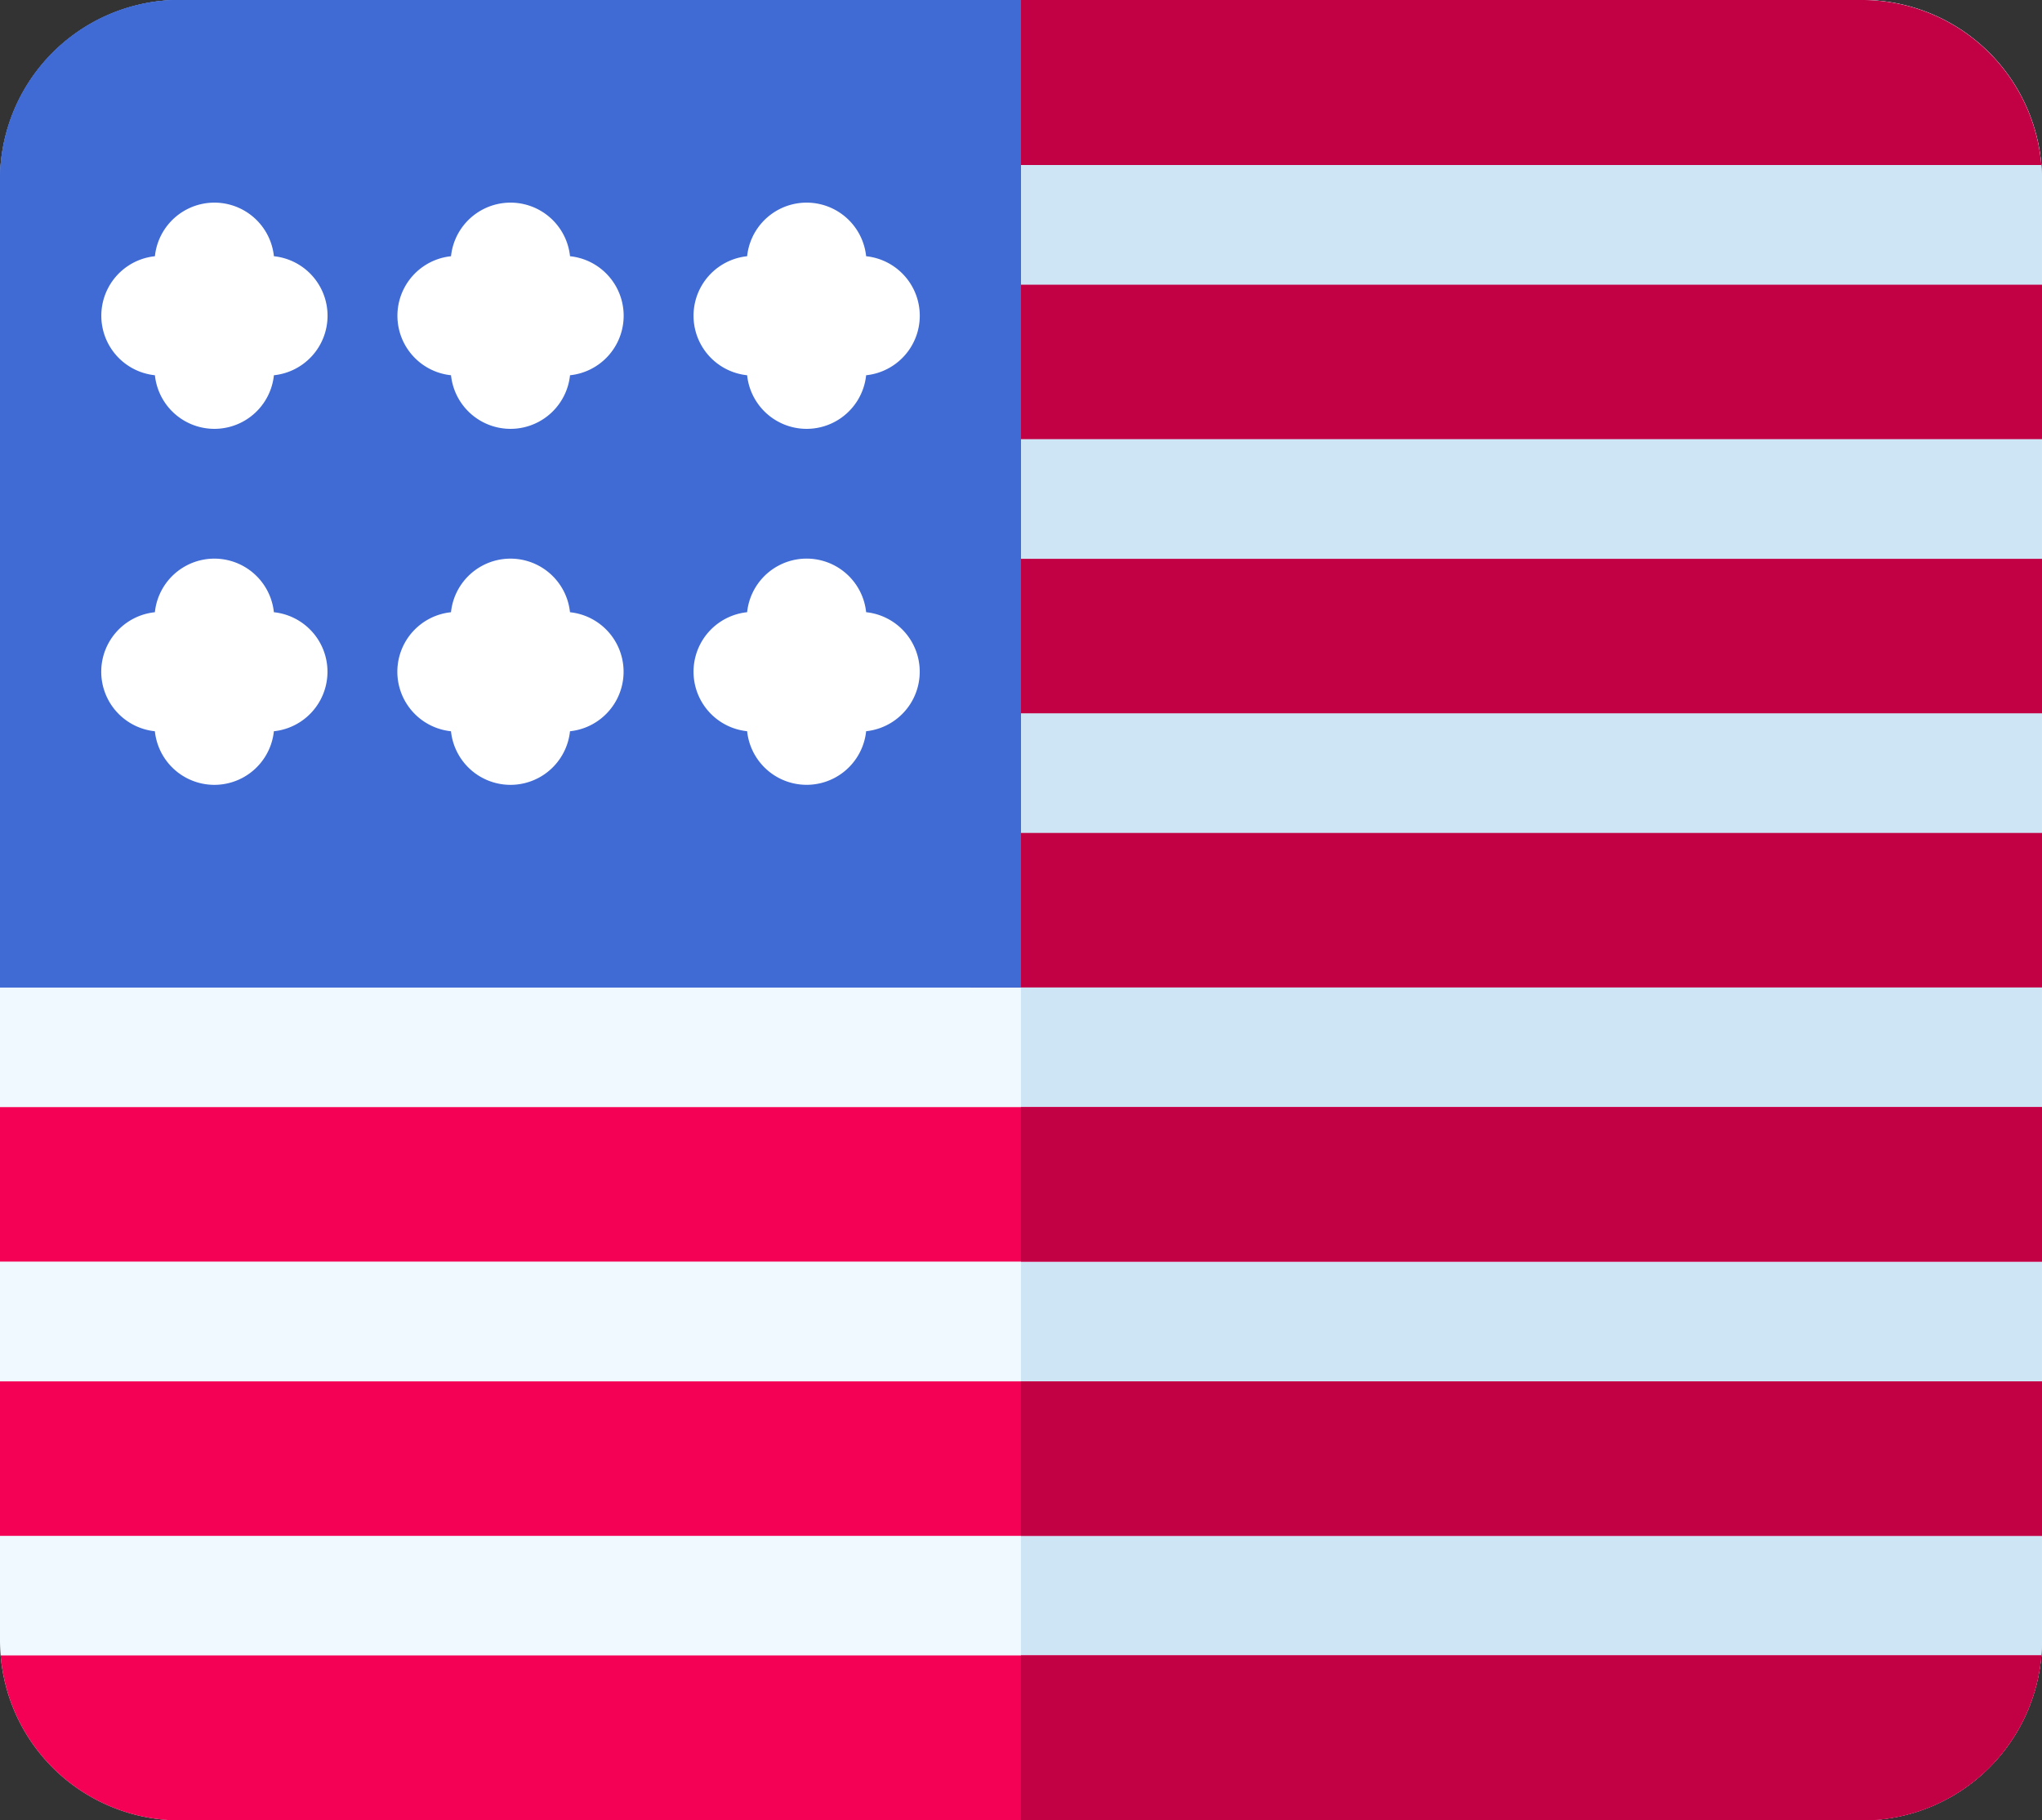 <svg xmlns="http://www.w3.org/2000/svg" width="68.981" height="61.489" viewBox="0 0 68.981 61.489">
  <rect x="0" y="0" width="68.981" height="61.489" fill="#333333" stroke="none"/>
  <g id="united-states-of-america" transform="translate(0 -27.803)">
    <path id="Path_12737" data-name="Path 12737" d="M62.907,27.8H6.074A6.081,6.081,0,0,0,0,33.877V83.218a6.081,6.081,0,0,0,6.074,6.074H62.907a6.081,6.081,0,0,0,6.074-6.074V33.877A6.081,6.081,0,0,0,62.907,27.8Z" transform="translate(0 0)" fill="#f0f9ff"/>
    <path id="Path_12738" data-name="Path 12738" d="M284.416,27.8H256V89.292h28.416a6.081,6.081,0,0,0,6.074-6.074V33.877a6.081,6.081,0,0,0-6.074-6.074Z" transform="translate(-221.51 0)" fill="#cee5f5"/>
    <path id="Path_12739" data-name="Path 12739" d="M0,374.1H68.981v5.218H0Z" transform="translate(0 -299.637)" fill="#f40055"/>
    <path id="Path_12740" data-name="Path 12740" d="M0,305.365H68.981v5.218H0Z" transform="translate(0 -240.166)" fill="#f40055"/>
    <path id="Path_12741" data-name="Path 12741" d="M6.217,448.4H63.05a6.081,6.081,0,0,0,6.052-5.574H.165A6.081,6.081,0,0,0,6.217,448.4Z" transform="translate(-0.143 -359.107)" fill="#f40055"/>
    <g id="Group_3566" data-name="Group 3566" transform="translate(32.771 27.803)">
      <path id="Path_12742" data-name="Path 12742" d="M243.24,236.636h36.21v5.218H243.24Z" transform="translate(-243.24 -208.5)" fill="#c20044"/>
      <path id="Path_12743" data-name="Path 12743" d="M256,374.1h34.49v5.218H256Z" transform="translate(-254.281 -327.44)" fill="#c20044"/>
      <path id="Path_12744" data-name="Path 12744" d="M243.24,33.377h36.187a6.081,6.081,0,0,0-6.052-5.574H243.24Z" transform="translate(-243.24 -27.803)" fill="#c20044"/>
      <path id="Path_12745" data-name="Path 12745" d="M243.24,167.906h36.21v5.218H243.24Z" transform="translate(-243.24 -149.03)" fill="#c20044"/>
      <path id="Path_12746" data-name="Path 12746" d="M256,305.365h34.49v5.218H256Z" transform="translate(-254.281 -267.969)" fill="#c20044"/>
      <path id="Path_12747" data-name="Path 12747" d="M256,442.825V448.4h28.416a6.081,6.081,0,0,0,6.052-5.574Z" transform="translate(-254.281 -386.91)" fill="#c20044"/>
      <path id="Path_12748" data-name="Path 12748" d="M243.24,99.177h36.21v5.218H243.24Z" transform="translate(-243.24 -89.561)" fill="#c20044"/>
    </g>
    <path id="Path_12749" data-name="Path 12749" d="M34.49,27.8H6.063A6.07,6.07,0,0,0,0,33.866V61.157H34.49Z" transform="translate(0 0)" fill="#406bd4"/>
    <path id="Path_12750" data-name="Path 12750" d="M179.706,169.653a2.021,2.021,0,0,1,0,4.02,2.021,2.021,0,0,1-4.02,0,2.021,2.021,0,0,1,0-4.02,2.021,2.021,0,0,1,4.02,0Z" transform="translate(-150.447 -121.171)" fill="#fff"/>
    <path id="Path_12751" data-name="Path 12751" d="M25.383,171.664a2.021,2.021,0,0,1,1.812-2.01,2.021,2.021,0,0,1,4.02,0,2.021,2.021,0,0,1,0,4.02,2.021,2.021,0,0,1-4.02,0,2.021,2.021,0,0,1-1.812-2.01Z" transform="translate(-21.963 -121.171)" fill="#fff"/>
    <path id="Path_12752" data-name="Path 12752" d="M99.628,171.664a2.021,2.021,0,0,1,1.812-2.01,2.021,2.021,0,0,1,4.02,0,2.021,2.021,0,0,1,0,4.02,2.021,2.021,0,0,1-4.02,0A2.021,2.021,0,0,1,99.628,171.664Z" transform="translate(-86.205 -121.171)" fill="#fff"/>
    <path id="Path_12753" data-name="Path 12753" d="M107.273,82.407a2.021,2.021,0,0,1-1.812,2.01,2.021,2.021,0,0,1-4.02,0,2.021,2.021,0,0,1,0-4.02,2.021,2.021,0,0,1,4.02,0,2.021,2.021,0,0,1,1.812,2.01Z" transform="translate(-86.205 -43.939)" fill="#fff"/>
    <path id="Path_12754" data-name="Path 12754" d="M33.029,82.407a2.021,2.021,0,0,1-1.812,2.01,2.021,2.021,0,0,1-4.02,0,2.021,2.021,0,0,1,0-4.02,2.021,2.021,0,0,1,4.02,0,2.021,2.021,0,0,1,1.812,2.01Z" transform="translate(-21.964 -43.939)" fill="#fff"/>
    <path id="Path_12755" data-name="Path 12755" d="M181.518,82.407a2.021,2.021,0,0,1-1.812,2.01,2.021,2.021,0,0,1-4.02,0,2.021,2.021,0,0,1,0-4.02,2.021,2.021,0,0,1,4.02,0,2.021,2.021,0,0,1,1.812,2.01Z" transform="translate(-150.447 -43.939)" fill="#fff"/>
    <path id="Path_12756" data-name="Path 12756" d="M34.49,27.8H6.063A6.07,6.07,0,0,0,0,33.866V61.157H34.49Z" transform="translate(0 0)" fill="#406bd4"/>
    <path id="Path_12757" data-name="Path 12757" d="M179.706,169.653a2.021,2.021,0,0,1,0,4.02,2.021,2.021,0,0,1-4.02,0,2.021,2.021,0,0,1,0-4.02,2.021,2.021,0,0,1,4.02,0Z" transform="translate(-150.447 -121.171)" fill="#fff"/>
    <path id="Path_12758" data-name="Path 12758" d="M25.383,171.664a2.021,2.021,0,0,1,1.812-2.01,2.021,2.021,0,0,1,4.02,0,2.021,2.021,0,0,1,0,4.02,2.021,2.021,0,0,1-4.02,0,2.021,2.021,0,0,1-1.812-2.01Z" transform="translate(-21.963 -121.171)" fill="#fff"/>
    <path id="Path_12759" data-name="Path 12759" d="M99.628,171.664a2.021,2.021,0,0,1,1.812-2.01,2.021,2.021,0,0,1,4.02,0,2.021,2.021,0,0,1,0,4.02,2.021,2.021,0,0,1-4.02,0A2.021,2.021,0,0,1,99.628,171.664Z" transform="translate(-86.205 -121.171)" fill="#fff"/>
    <path id="Path_12760" data-name="Path 12760" d="M107.273,82.407a2.021,2.021,0,0,1-1.812,2.01,2.021,2.021,0,0,1-4.02,0,2.021,2.021,0,0,1,0-4.02,2.021,2.021,0,0,1,4.02,0,2.021,2.021,0,0,1,1.812,2.01Z" transform="translate(-86.205 -43.939)" fill="#fff"/>
    <path id="Path_12761" data-name="Path 12761" d="M33.029,82.407a2.021,2.021,0,0,1-1.812,2.01,2.021,2.021,0,0,1-4.02,0,2.021,2.021,0,0,1,0-4.02,2.021,2.021,0,0,1,4.02,0,2.021,2.021,0,0,1,1.812,2.01Z" transform="translate(-21.964 -43.939)" fill="#fff"/>
    <path id="Path_12762" data-name="Path 12762" d="M181.518,82.407a2.021,2.021,0,0,1-1.812,2.01,2.021,2.021,0,0,1-4.02,0,2.021,2.021,0,0,1,0-4.02,2.021,2.021,0,0,1,4.02,0,2.021,2.021,0,0,1,1.812,2.01Z" transform="translate(-150.447 -43.939)" fill="#fff"/>
  </g>
</svg>
